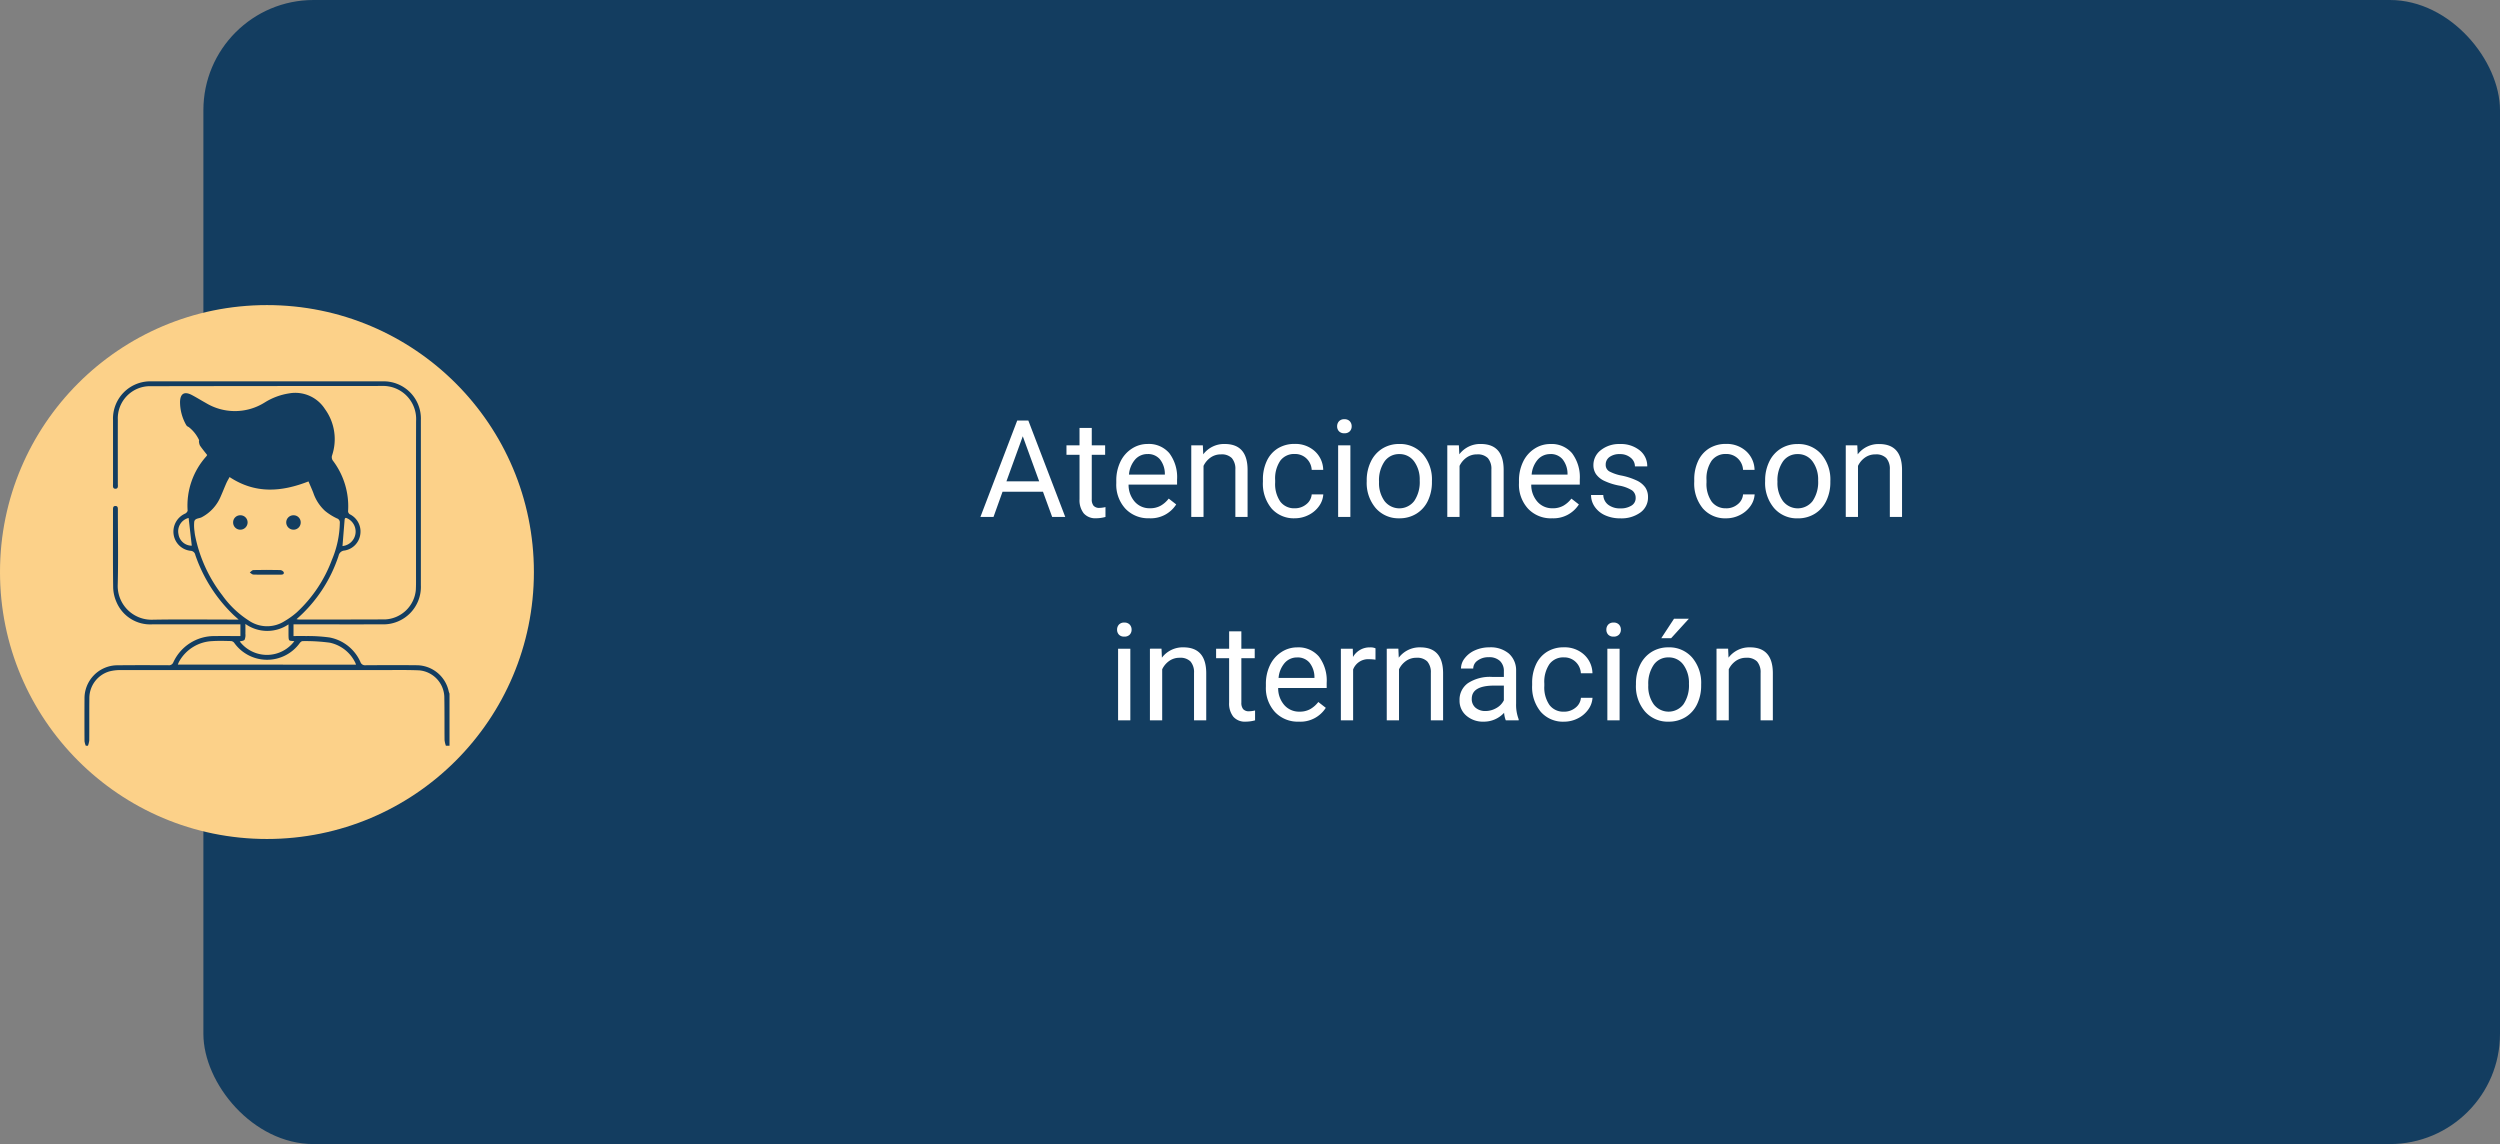 <svg xmlns="http://www.w3.org/2000/svg" xmlns:xlink="http://www.w3.org/1999/xlink" width="295" height="135" viewBox="0 0 295 135">
  <rect x="0" y="0" width="295" height="135" fill="#808080" stroke="none"/>
  <defs>
    <clipPath id="clip-path">
      <rect id="Rectángulo_36068" data-name="Rectángulo 36068" width="43.073" height="43" fill="#133d60"/>
    </clipPath>
  </defs>
  <g id="Grupo_134526" data-name="Grupo 134526" transform="translate(-810.256 -9975)">
    <rect id="Rectángulo_36091" data-name="Rectángulo 36091" width="271" height="135" rx="13" transform="translate(834.256 9975)" fill="#133d60"/>
    <path id="Trazado_128106" data-name="Trazado 128106" d="M41.07,12.023H36.3L35.234,15H33.688L38.031,3.625h1.313L43.7,15H42.156ZM36.758,10.8h3.867l-1.937-5.32Zm10.07-6.3V6.547h1.578V7.664H46.828v5.249a1.173,1.173,0,0,0,.211.763.888.888,0,0,0,.719.254,3.5,3.5,0,0,0,.688-.094V15a4.215,4.215,0,0,1-1.109.155,1.8,1.8,0,0,1-1.461-.586,2.517,2.517,0,0,1-.492-1.664V7.664H43.844V6.547h1.539V4.5ZM53.6,15.156a3.693,3.693,0,0,1-2.8-1.129,4.19,4.19,0,0,1-1.078-3.02v-.266a5.073,5.073,0,0,1,.48-2.246,3.748,3.748,0,0,1,1.344-1.547,3.378,3.378,0,0,1,1.871-.559,3.166,3.166,0,0,1,2.563,1.086,4.7,4.7,0,0,1,.914,3.109v.6H51.172a3,3,0,0,0,.73,2.02,2.3,2.3,0,0,0,1.777.77,2.517,2.517,0,0,0,1.3-.312,3.259,3.259,0,0,0,.93-.828l.883.688A3.55,3.55,0,0,1,53.6,15.156Zm-.18-7.578a1.928,1.928,0,0,0-1.469.637A3.1,3.1,0,0,0,51.219,10h4.234V9.891a2.753,2.753,0,0,0-.594-1.707A1.815,1.815,0,0,0,53.422,7.578Zm6.516-1.031.047,1.063a3.08,3.08,0,0,1,2.531-1.219q2.68,0,2.7,3.023V15H63.773V9.406a1.946,1.946,0,0,0-.418-1.352,1.675,1.675,0,0,0-1.277-.437,2.086,2.086,0,0,0-1.234.375,2.546,2.546,0,0,0-.828.984V15H58.57V6.547Zm10.852,7.43a2.082,2.082,0,0,0,1.352-.469,1.649,1.649,0,0,0,.641-1.172h1.367a2.621,2.621,0,0,1-.5,1.383,3.293,3.293,0,0,1-1.23,1.047,3.55,3.55,0,0,1-1.629.391A3.482,3.482,0,0,1,68.043,14a4.59,4.59,0,0,1-1.02-3.152v-.242a5.089,5.089,0,0,1,.453-2.2,3.451,3.451,0,0,1,1.3-1.492,3.7,3.7,0,0,1,2-.531,3.39,3.39,0,0,1,2.363.852,3.043,3.043,0,0,1,1,2.211H72.781a1.992,1.992,0,0,0-.621-1.348,1.932,1.932,0,0,0-1.379-.527,2.023,2.023,0,0,0-1.707.793,3.724,3.724,0,0,0-.605,2.293v.273a3.65,3.65,0,0,0,.6,2.25A2.033,2.033,0,0,0,70.789,13.977ZM77.344,15H75.9V6.547h1.445ZM75.781,4.3A.863.863,0,0,1,76,3.711a.807.807,0,0,1,.637-.242.819.819,0,0,1,.641.242.854.854,0,0,1,.219.594.826.826,0,0,1-.219.586.834.834,0,0,1-.641.234A.821.821,0,0,1,76,4.891.834.834,0,0,1,75.781,4.3ZM79.273,10.7a4.993,4.993,0,0,1,.488-2.234A3.643,3.643,0,0,1,81.121,6.93a3.7,3.7,0,0,1,1.988-.539,3.565,3.565,0,0,1,2.793,1.2,4.6,4.6,0,0,1,1.066,3.18v.1a5.036,5.036,0,0,1-.473,2.215,3.589,3.589,0,0,1-1.352,1.527,3.743,3.743,0,0,1-2.02.547,3.556,3.556,0,0,1-2.785-1.2A4.575,4.575,0,0,1,79.273,10.8Zm1.453.172a3.616,3.616,0,0,0,.652,2.258,2.211,2.211,0,0,0,3.5-.012,3.955,3.955,0,0,0,.648-2.418,3.61,3.61,0,0,0-.66-2.254,2.1,2.1,0,0,0-1.754-.863,2.075,2.075,0,0,0-1.727.852A3.925,3.925,0,0,0,80.727,10.867Zm9.422-4.32L90.2,7.609a3.08,3.08,0,0,1,2.531-1.219q2.68,0,2.7,3.023V15H93.984V9.406a1.946,1.946,0,0,0-.418-1.352,1.675,1.675,0,0,0-1.277-.437,2.086,2.086,0,0,0-1.234.375,2.546,2.546,0,0,0-.828.984V15H88.781V6.547Zm10.969,8.609a3.693,3.693,0,0,1-2.8-1.129,4.19,4.19,0,0,1-1.078-3.02v-.266a5.073,5.073,0,0,1,.48-2.246,3.748,3.748,0,0,1,1.344-1.547,3.378,3.378,0,0,1,1.871-.559A3.166,3.166,0,0,1,103.5,7.477a4.7,4.7,0,0,1,.914,3.109v.6H98.688a3,3,0,0,0,.73,2.02,2.3,2.3,0,0,0,1.777.77,2.517,2.517,0,0,0,1.3-.312,3.259,3.259,0,0,0,.93-.828l.883.688A3.55,3.55,0,0,1,101.117,15.156Zm-.18-7.578a1.928,1.928,0,0,0-1.469.637A3.1,3.1,0,0,0,98.734,10h4.234V9.891a2.753,2.753,0,0,0-.594-1.707A1.815,1.815,0,0,0,100.938,7.578Zm10.07,5.18a1.064,1.064,0,0,0-.441-.91,4.249,4.249,0,0,0-1.539-.559,7.277,7.277,0,0,1-1.742-.562,2.479,2.479,0,0,1-.953-.781,1.869,1.869,0,0,1-.309-1.078,2.193,2.193,0,0,1,.879-1.758,3.432,3.432,0,0,1,2.246-.719,3.532,3.532,0,0,1,2.332.742,2.357,2.357,0,0,1,.895,1.9h-1.453a1.3,1.3,0,0,0-.5-1.023,1.888,1.888,0,0,0-1.27-.43,1.976,1.976,0,0,0-1.234.344,1.082,1.082,0,0,0-.445.9.877.877,0,0,0,.414.789,5.1,5.1,0,0,0,1.5.508,7.8,7.8,0,0,1,1.754.578,2.558,2.558,0,0,1,1,.809,1.988,1.988,0,0,1,.324,1.152,2.163,2.163,0,0,1-.906,1.816,3.8,3.8,0,0,1-2.352.684,4.257,4.257,0,0,1-1.8-.359,2.922,2.922,0,0,1-1.223-1,2.42,2.42,0,0,1-.441-1.395h1.445a1.5,1.5,0,0,0,.582,1.152,2.258,2.258,0,0,0,1.434.426,2.331,2.331,0,0,0,1.316-.332A1.02,1.02,0,0,0,111.008,12.758Zm10.68,1.219a2.082,2.082,0,0,0,1.352-.469,1.649,1.649,0,0,0,.641-1.172h1.367a2.621,2.621,0,0,1-.5,1.383,3.293,3.293,0,0,1-1.23,1.047,3.55,3.55,0,0,1-1.629.391A3.482,3.482,0,0,1,118.941,14a4.59,4.59,0,0,1-1.02-3.152v-.242a5.089,5.089,0,0,1,.453-2.2,3.451,3.451,0,0,1,1.3-1.492,3.7,3.7,0,0,1,2-.531,3.39,3.39,0,0,1,2.363.852,3.043,3.043,0,0,1,1,2.211H123.68a1.992,1.992,0,0,0-.621-1.348,1.932,1.932,0,0,0-1.379-.527,2.023,2.023,0,0,0-1.707.793,3.724,3.724,0,0,0-.605,2.293v.273a3.65,3.65,0,0,0,.6,2.25A2.033,2.033,0,0,0,121.688,13.977Zm4.6-3.281a4.993,4.993,0,0,1,.488-2.234,3.643,3.643,0,0,1,1.359-1.531,3.7,3.7,0,0,1,1.988-.539,3.565,3.565,0,0,1,2.793,1.2,4.6,4.6,0,0,1,1.066,3.18v.1a5.036,5.036,0,0,1-.473,2.215,3.589,3.589,0,0,1-1.352,1.527,3.743,3.743,0,0,1-2.02.547,3.556,3.556,0,0,1-2.785-1.2,4.575,4.575,0,0,1-1.066-3.164Zm1.453.172a3.616,3.616,0,0,0,.652,2.258,2.211,2.211,0,0,0,3.5-.012,3.954,3.954,0,0,0,.648-2.418,3.61,3.61,0,0,0-.66-2.254,2.1,2.1,0,0,0-1.754-.863,2.075,2.075,0,0,0-1.727.852A3.925,3.925,0,0,0,127.742,10.867Zm9.422-4.32.047,1.063a3.08,3.08,0,0,1,2.531-1.219q2.68,0,2.7,3.023V15H141V9.406a1.946,1.946,0,0,0-.418-1.352,1.675,1.675,0,0,0-1.277-.437,2.086,2.086,0,0,0-1.234.375,2.546,2.546,0,0,0-.828.984V15H135.8V6.547ZM51.379,39H49.934V30.547h1.445ZM49.816,28.3a.863.863,0,0,1,.215-.594.807.807,0,0,1,.637-.242.819.819,0,0,1,.641.242.854.854,0,0,1,.219.594.826.826,0,0,1-.219.586.834.834,0,0,1-.641.234.821.821,0,0,1-.637-.234A.834.834,0,0,1,49.816,28.3Zm5.242,2.242.047,1.063a3.08,3.08,0,0,1,2.531-1.219q2.68,0,2.7,3.023V39H58.895V33.406a1.946,1.946,0,0,0-.418-1.352,1.675,1.675,0,0,0-1.277-.437,2.086,2.086,0,0,0-1.234.375,2.546,2.546,0,0,0-.828.984V39H53.691V30.547ZM64.48,28.5v2.047h1.578v1.117H64.48v5.249a1.173,1.173,0,0,0,.211.763.888.888,0,0,0,.719.254,3.5,3.5,0,0,0,.688-.094V39a4.215,4.215,0,0,1-1.109.155,1.8,1.8,0,0,1-1.461-.586,2.517,2.517,0,0,1-.492-1.664V31.664H61.5V30.547h1.539V28.5Zm6.773,10.656a3.693,3.693,0,0,1-2.8-1.129,4.19,4.19,0,0,1-1.078-3.02v-.266a5.073,5.073,0,0,1,.48-2.246A3.748,3.748,0,0,1,69.2,30.949a3.378,3.378,0,0,1,1.871-.559,3.166,3.166,0,0,1,2.563,1.086,4.7,4.7,0,0,1,.914,3.109v.6H68.824a3,3,0,0,0,.73,2.02,2.3,2.3,0,0,0,1.777.77,2.517,2.517,0,0,0,1.3-.312,3.259,3.259,0,0,0,.93-.828l.883.688A3.55,3.55,0,0,1,71.254,39.156Zm-.18-7.578a1.928,1.928,0,0,0-1.469.637A3.1,3.1,0,0,0,68.871,34h4.234v-.109a2.753,2.753,0,0,0-.594-1.707A1.815,1.815,0,0,0,71.074,31.578Zm9.234.266a4.331,4.331,0,0,0-.711-.055A1.9,1.9,0,0,0,77.668,33v6H76.223V30.547h1.406l.023.977a2.251,2.251,0,0,1,2.016-1.133,1.477,1.477,0,0,1,.641.109Zm2.7-1.3.047,1.063a3.08,3.08,0,0,1,2.531-1.219q2.68,0,2.7,3.023V39H86.84V33.406a1.946,1.946,0,0,0-.418-1.352,1.675,1.675,0,0,0-1.277-.437,2.086,2.086,0,0,0-1.234.375,2.546,2.546,0,0,0-.828.984V39H81.637V30.547ZM95.684,39a3.036,3.036,0,0,1-.2-.891,3.225,3.225,0,0,1-2.406,1.047,2.984,2.984,0,0,1-2.051-.707,2.288,2.288,0,0,1-.8-1.793,2.39,2.39,0,0,1,1-2.051,4.733,4.733,0,0,1,2.824-.73h1.406v-.664A1.623,1.623,0,0,0,95,32a1.821,1.821,0,0,0-1.336-.449,2.108,2.108,0,0,0-1.3.391,1.151,1.151,0,0,0-.523.945H90.395a2,2,0,0,1,.449-1.223,3.066,3.066,0,0,1,1.219-.934,4.1,4.1,0,0,1,1.691-.344,3.342,3.342,0,0,1,2.289.73,2.635,2.635,0,0,1,.859,2.012v3.891a4.757,4.757,0,0,0,.3,1.852V39Zm-2.4-1.1a2.54,2.54,0,0,0,1.289-.352,2.127,2.127,0,0,0,.883-.914V34.9H94.324q-2.656,0-2.656,1.555a1.316,1.316,0,0,0,.453,1.063A1.742,1.742,0,0,0,93.285,37.9Zm9.273.078a2.082,2.082,0,0,0,1.352-.469,1.649,1.649,0,0,0,.641-1.172h1.367a2.621,2.621,0,0,1-.5,1.383,3.293,3.293,0,0,1-1.23,1.047,3.55,3.55,0,0,1-1.629.391A3.482,3.482,0,0,1,99.813,38a4.59,4.59,0,0,1-1.02-3.152v-.242a5.089,5.089,0,0,1,.453-2.2,3.451,3.451,0,0,1,1.3-1.492,3.7,3.7,0,0,1,2-.531,3.39,3.39,0,0,1,2.363.852,3.043,3.043,0,0,1,1,2.211h-1.367a1.992,1.992,0,0,0-.621-1.348,1.932,1.932,0,0,0-1.379-.527,2.023,2.023,0,0,0-1.707.793,3.724,3.724,0,0,0-.605,2.293v.273a3.65,3.65,0,0,0,.6,2.25A2.033,2.033,0,0,0,102.559,37.977ZM109.113,39h-1.445V30.547h1.445Zm-1.562-10.7a.863.863,0,0,1,.215-.594.807.807,0,0,1,.637-.242.819.819,0,0,1,.641.242.854.854,0,0,1,.219.594.826.826,0,0,1-.219.586.834.834,0,0,1-.641.234.821.821,0,0,1-.637-.234A.834.834,0,0,1,107.551,28.3Zm3.492,6.391a4.993,4.993,0,0,1,.488-2.234,3.643,3.643,0,0,1,1.359-1.531,3.7,3.7,0,0,1,1.988-.539,3.565,3.565,0,0,1,2.793,1.2,4.6,4.6,0,0,1,1.066,3.18v.1a5.036,5.036,0,0,1-.473,2.215,3.589,3.589,0,0,1-1.352,1.527,3.743,3.743,0,0,1-2.02.547,3.556,3.556,0,0,1-2.785-1.2,4.575,4.575,0,0,1-1.066-3.164Zm1.453.172a3.616,3.616,0,0,0,.652,2.258,2.211,2.211,0,0,0,3.5-.012,3.955,3.955,0,0,0,.648-2.418,3.61,3.61,0,0,0-.66-2.254,2.1,2.1,0,0,0-1.754-.863,2.075,2.075,0,0,0-1.727.852A3.925,3.925,0,0,0,112.5,34.867Zm3.039-7.852h1.75l-2.094,2.3-1.164,0Zm6.383,3.531.047,1.063a3.08,3.08,0,0,1,2.531-1.219q2.68,0,2.7,3.023V39h-1.445V33.406a1.946,1.946,0,0,0-.418-1.352,1.675,1.675,0,0,0-1.277-.437,2.086,2.086,0,0,0-1.234.375,2.546,2.546,0,0,0-.828.984V39h-1.445V30.547Z" transform="translate(892.256 10021)" fill="#fff"/>
    <g id="Grupo_134508" data-name="Grupo 134508" transform="translate(-25 112)">
      <circle id="Elipse_4934" data-name="Elipse 4934" cx="31.5" cy="31.5" r="31.5" transform="translate(835.256 9899)" fill="#fcd189"/>
      <g id="Grupo_134462" data-name="Grupo 134462" transform="translate(845.219 9908)">
        <g id="Grupo_134461" data-name="Grupo 134461" clip-path="url(#clip-path)">
          <path id="Trazado_127972" data-name="Trazado 127972" d="M42.653,43a3.023,3.023,0,0,1-.158-.667c-.018-1.724.006-3.448-.03-5.171A3.251,3.251,0,0,0,39.488,34.1c-1.287-.055-2.577-.034-3.866-.034q-15.661,0-31.322.005a4.928,4.928,0,0,0-1.368.158A3.281,3.281,0,0,0,.582,37.371c-.017,1.668,0,3.335-.013,5A2.732,2.732,0,0,1,.414,43H.161a2.129,2.129,0,0,1-.151-.539q-.017-2.587,0-5.174a3.9,3.9,0,0,1,3.718-3.781c2.061-.025,4.122-.016,6.184-.009a.536.536,0,0,0,.575-.339,5.3,5.3,0,0,1,4.947-3.1c.979-.021,1.96,0,2.971,0V28.673h-.5c-3.3,0-6.59.006-9.885,0a4.316,4.316,0,0,1-4.235-2.622,4.552,4.552,0,0,1-.395-1.783c-.039-3.028-.018-6.057-.019-9.086,0-.216-.015-.469.275-.475.33-.007.3.276.3.5,0,2.917.058,5.835-.016,8.749a3.991,3.991,0,0,0,4.162,4.168c3.182-.056,6.366-.014,9.549-.014h.556c-.264-.237-.451-.4-.628-.565a17.816,17.816,0,0,1-4.487-7.067.588.588,0,0,0-.557-.483,2.263,2.263,0,0,1-2-1.925A2.326,2.326,0,0,1,11.894,15.6c.128-.061.289-.246.282-.365a8.686,8.686,0,0,1,2.207-6.387,1.815,1.815,0,0,0,.1-.157c-.291-.377-.6-.741-.861-1.134a1.415,1.415,0,0,1-.11-.527c0-.024.024-.052.025-.079A4.149,4.149,0,0,0,12.29,5.38a.521.521,0,0,1-.278-.221,5.5,5.5,0,0,1-.731-2.73c.023-.991.517-1.28,1.4-.814.558.293,1.093.629,1.644.934a6.61,6.61,0,0,0,6.955-.061,7.583,7.583,0,0,1,2.9-1.073,4.152,4.152,0,0,1,4.192,1.84,6.046,6.046,0,0,1,.836,5.526.705.705,0,0,0,.094.553,8.925,8.925,0,0,1,1.814,5.9.445.445,0,0,0,.271.487A2.268,2.268,0,0,1,32.545,18.1a2.235,2.235,0,0,1-1.863,1.864.758.758,0,0,0-.692.614,16.886,16.886,0,0,1-4.965,7.486,2.442,2.442,0,0,0,.3.041c3.393,0,6.787,0,10.18-.015a3.823,3.823,0,0,0,3.6-3.474c.014-.294.022-.589.022-.883,0-6.352-.009-12.7.008-19.056A3.9,3.9,0,0,0,35.083.544Q21.475.549,7.867.571A3.8,3.8,0,0,0,3.941,4.548c-.008,2.51,0,5.02,0,7.53,0,.238.081.591-.28.594s-.287-.346-.287-.587q0-3.744,0-7.488A4.4,4.4,0,0,1,7.939,0Q21.526,0,35.114,0A4.4,4.4,0,0,1,39.7,4.583q.005,9.738,0,19.477a4.423,4.423,0,0,1-4.609,4.611c-3.3.012-6.591,0-9.885,0h-.534v1.383c.49,0,.975-.016,1.46,0a18.8,18.8,0,0,1,2.8.169,5,5,0,0,1,3.639,2.9.561.561,0,0,0,.6.375c2.019-.014,4.038-.022,6.057,0a3.889,3.889,0,0,1,3.758,3.081,2.555,2.555,0,0,0,.094.274V43ZM17.124,11.295c-.127.24-.265.465-.371.7-.232.525-.439,1.061-.673,1.585a4.89,4.89,0,0,1-2.252,2.46c-.3.155-.791.1-.87.522a4.638,4.638,0,0,0,.031,1.13,4.906,4.906,0,0,0,.086.582,16.928,16.928,0,0,0,3.192,6.967,11.375,11.375,0,0,0,3.112,2.974,3.823,3.823,0,0,0,4.248.072,9.278,9.278,0,0,0,1.429-1.028,16.078,16.078,0,0,0,4.146-6.2,11.744,11.744,0,0,0,.934-4.369.49.49,0,0,0-.342-.52,6.728,6.728,0,0,1-1.408-.888,5.122,5.122,0,0,1-1.379-2.131c-.181-.464-.388-.919-.569-1.344-3.205,1.252-6.284,1.488-9.315-.518M32.045,33.428a2.2,2.2,0,0,0-.1-.261,4.338,4.338,0,0,0-2.989-2.329,21.52,21.52,0,0,0-3.219-.186c-.105,0-.244.119-.321.219a4.758,4.758,0,0,1-7.749-.026.534.534,0,0,0-.37-.2c-.728-.016-1.46-.043-2.187.006a4.709,4.709,0,0,0-3.943,2.428,2.929,2.929,0,0,0-.147.346Zm-13.051-4.8c0,.474.009.822,0,1.169a1.431,1.431,0,0,1-.093.688c-.089.136-.375.143-.574.206a4.04,4.04,0,0,0,6.441-.03c-.643-.088-.681.092-.688-.824,0-.354,0-.708,0-1.161a4.457,4.457,0,0,1-5.082-.049m-6.7-12.509a1.621,1.621,0,0,0-1.2,1.913,1.583,1.583,0,0,0,1.569,1.361q-.186-1.64-.372-3.274m18.154,3.321a3.5,3.5,0,0,0,.359-.077,1.721,1.721,0,0,0,.3-3.147c-.172-.087-.378-.223-.408.135-.083,1.011-.164,2.022-.249,3.089" transform="translate(0 0)" fill="#133d60"/>
          <path id="Trazado_127973" data-name="Trazado 127973" d="M77.04,86.109c-.532,0-1.066.017-1.6-.012-.139-.008-.271-.159-.406-.244.139-.1.275-.283.416-.287q1.6-.037,3.193,0c.144,0,.391.166.406.28.037.274-.219.262-.416.263-.532,0-1.064,0-1.6,0" transform="translate(-55.523 -63.299)" fill="#133d60"/>
          <path id="Trazado_127974" data-name="Trazado 127974" d="M68.315,60.761a.845.845,0,0,1,.864.84.862.862,0,0,1-.849.861.843.843,0,0,1-.858-.844.832.832,0,0,1,.842-.856" transform="translate(-49.925 -44.959)" fill="#133d60"/>
          <path id="Trazado_127975" data-name="Trazado 127975" d="M92.408,60.763a.834.834,0,0,1,.859.839.845.845,0,0,1-.843.861.862.862,0,0,1-.865-.845.844.844,0,0,1,.848-.855" transform="translate(-67.747 -44.96)" fill="#133d60"/>
        </g>
      </g>
    </g>
  </g>
</svg>
